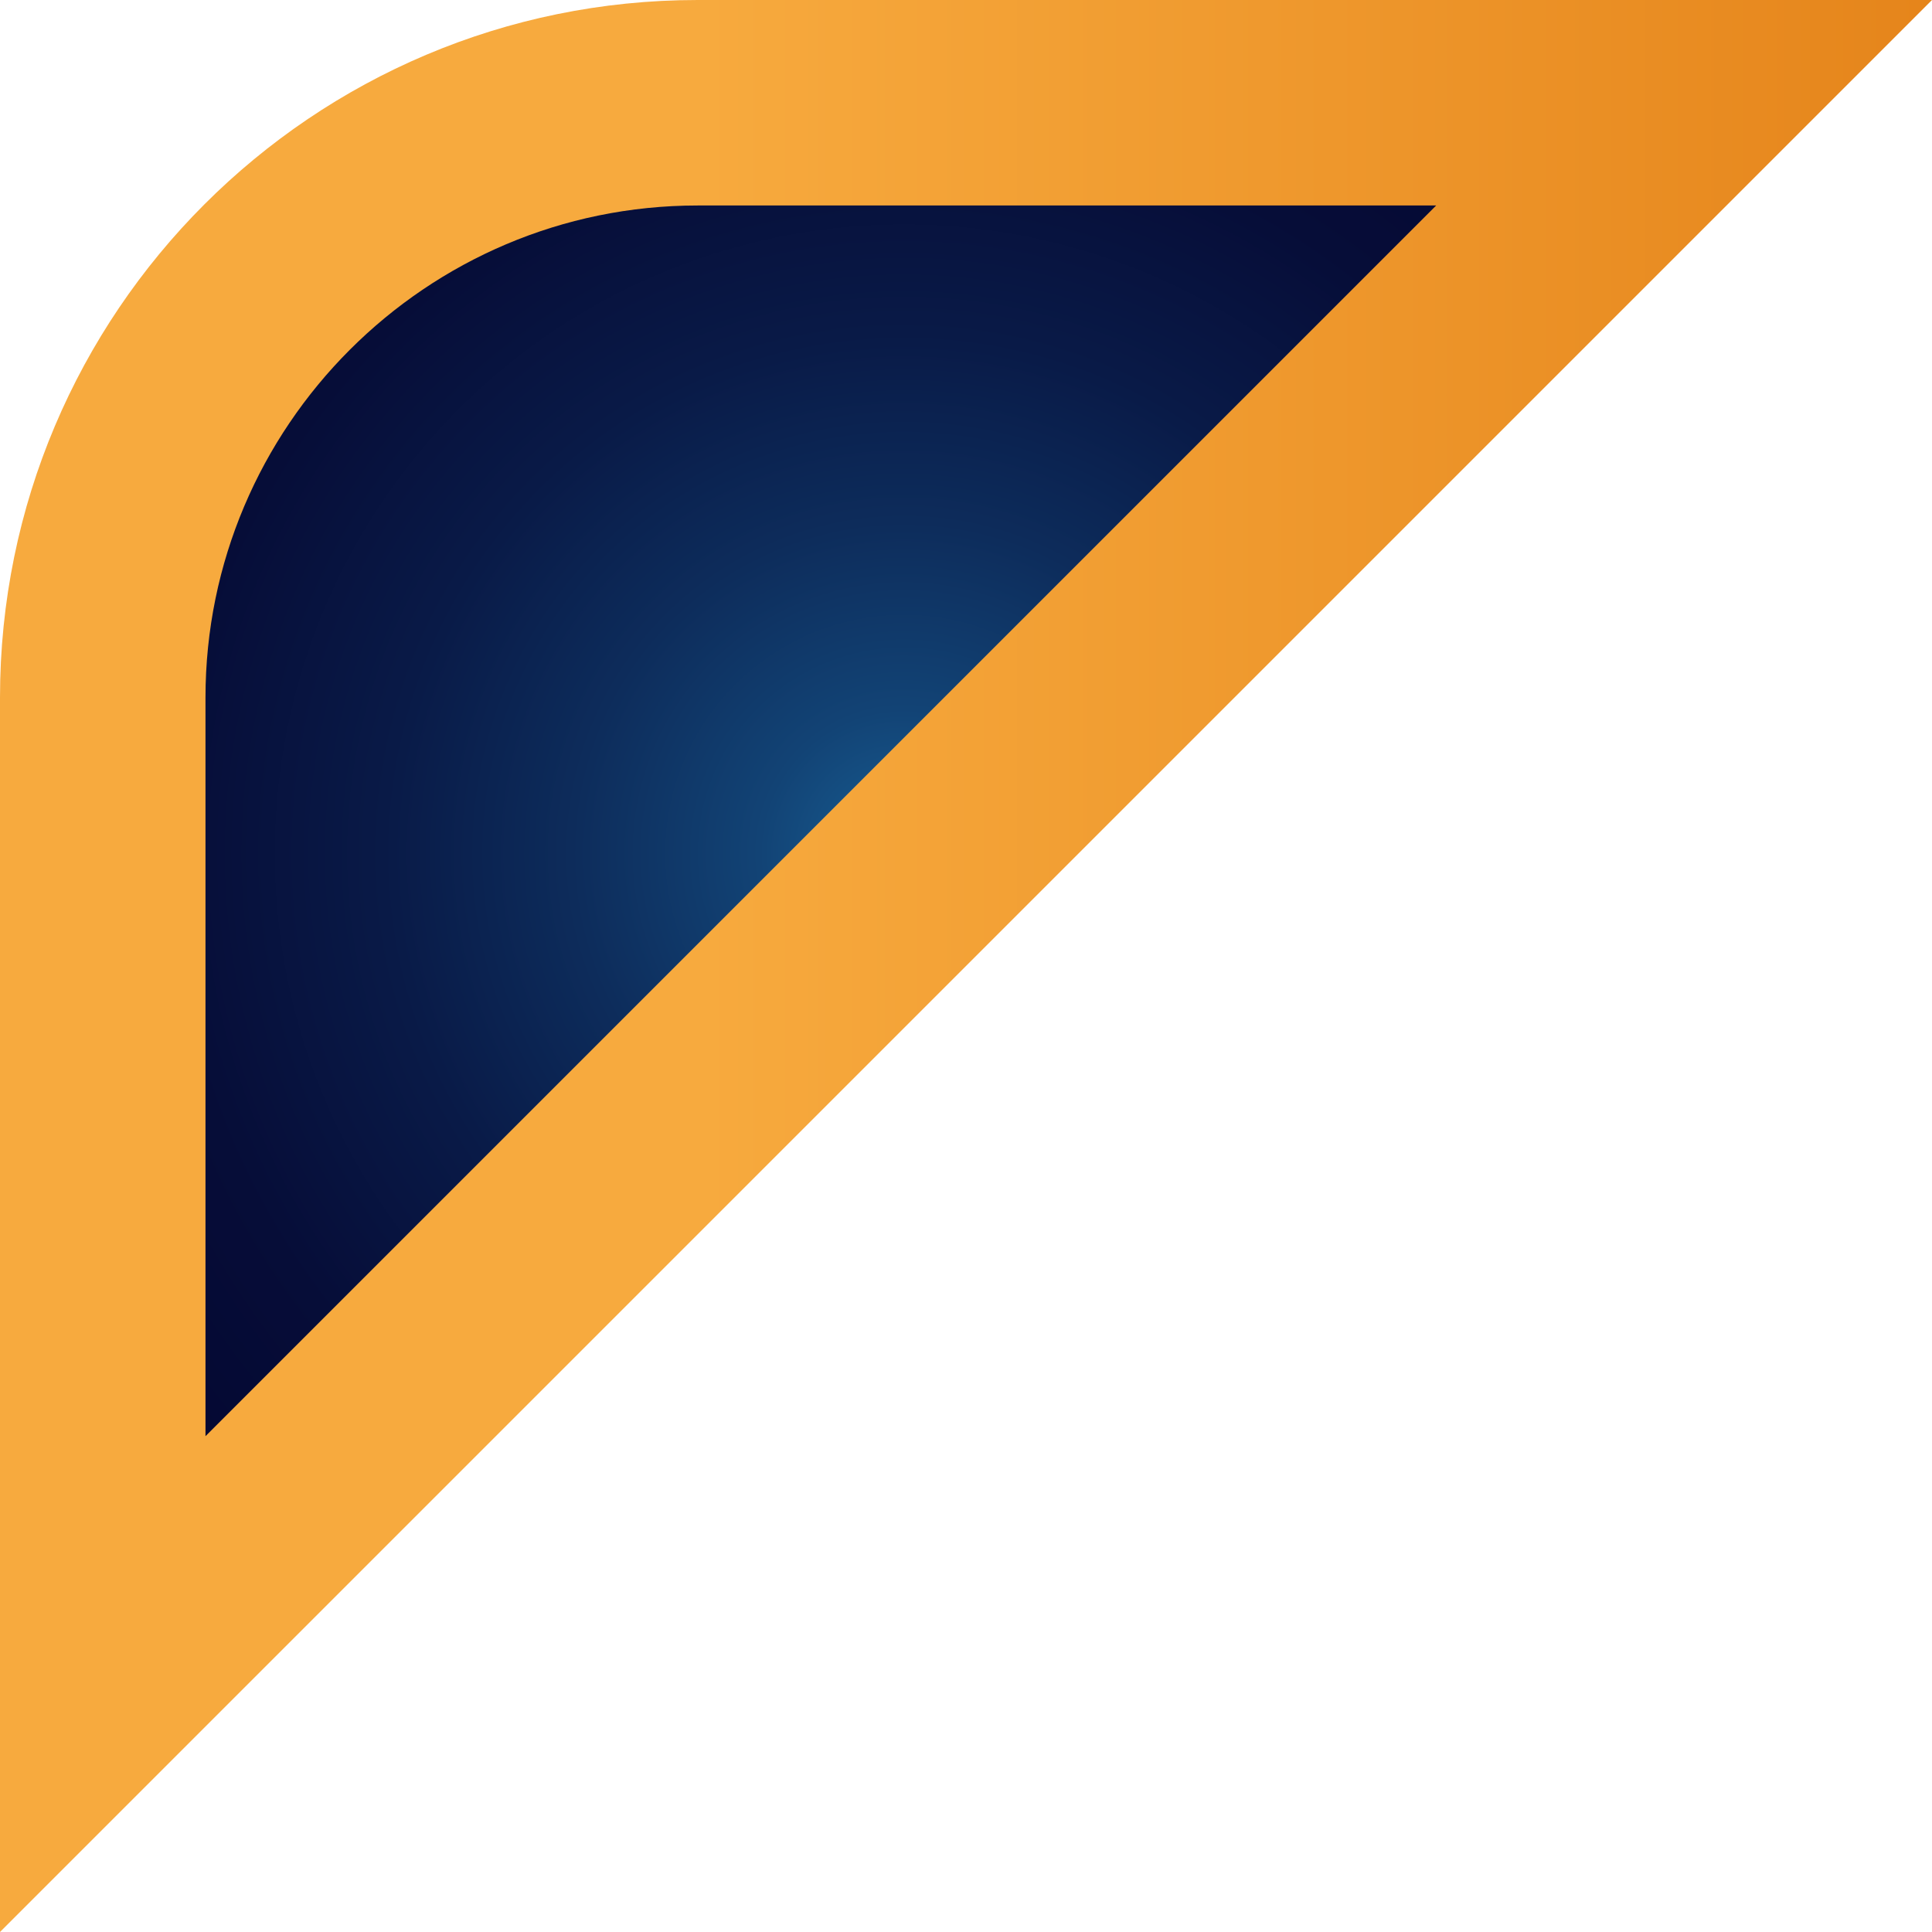 <?xml version="1.0" encoding="UTF-8"?>
<svg id="Layer_2" data-name="Layer 2" xmlns="http://www.w3.org/2000/svg" xmlns:xlink="http://www.w3.org/1999/xlink" viewBox="0 0 52.37 52.37">
  <defs>
    <linearGradient id="linear-gradient" x1=".72" y1="26.18" x2="53.09" y2="26.18" gradientUnits="userSpaceOnUse">
      <stop offset=".35" stop-color="#f7aa3e"/>
      <stop offset="1" stop-color="#e5841a"/>
    </linearGradient>
    <radialGradient id="radial-gradient" cx="24.5" cy="1465.59" fx="24.5" fy="1465.59" r="39.2" gradientTransform="translate(0 1488.72) scale(1 -1)" gradientUnits="userSpaceOnUse">
      <stop offset="0" stop-color="#185e93"/>
      <stop offset=".1" stop-color="#124375"/>
      <stop offset=".23" stop-color="#0d2c5b"/>
      <stop offset=".36" stop-color="#091a47"/>
      <stop offset=".51" stop-color="#060d38"/>
      <stop offset=".7" stop-color="#040630"/>
      <stop offset="1" stop-color="#04042e"/>
    </radialGradient>
  </defs>
  <g id="si-abajo">
    <path d="m0,52.37V18.91C0,8.47,8.47,0,18.91,0h33.46L0,52.37Z" style="fill: url(#linear-gradient); stroke-width: 0px;"/>
  </g>
  <g id="si-arriba">
    <path d="m18.91,5.57c-7.36,0-13.34,5.99-13.34,13.34v20.02L38.93,5.57h-20.01Z" style="fill: url(#radial-gradient); stroke-width: 0px;"/>
  </g>
</svg>